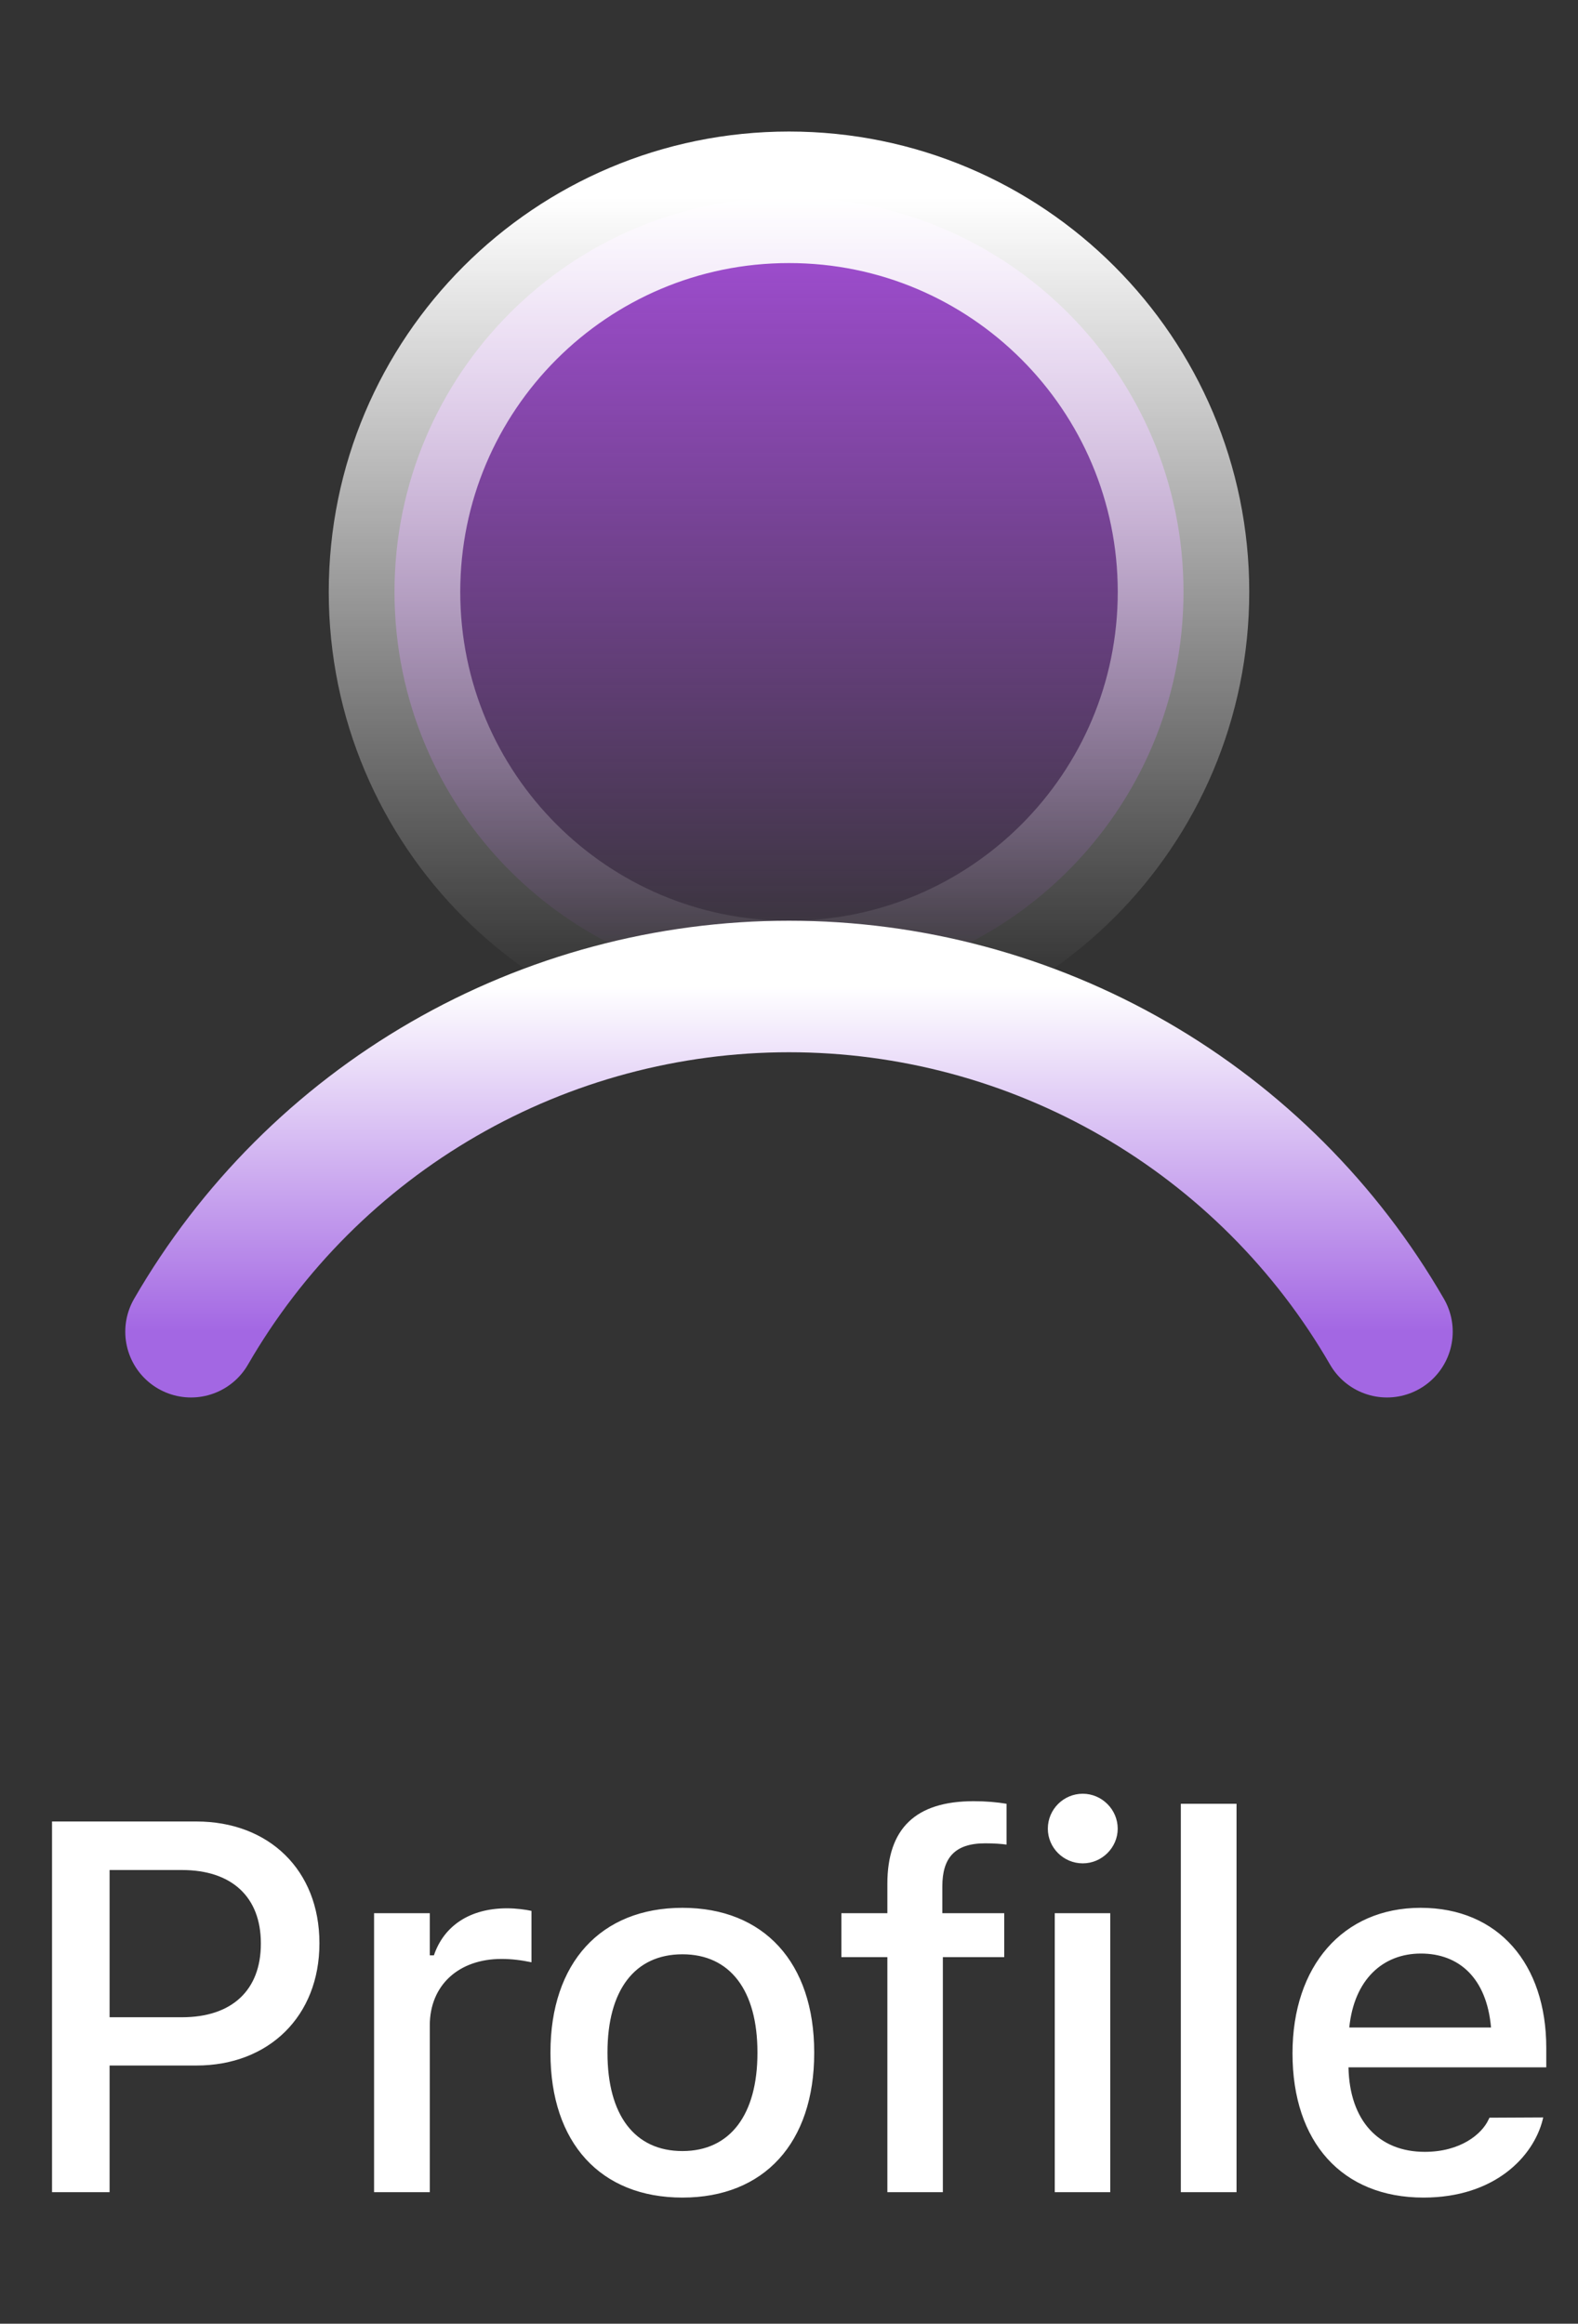 <svg width="36" height="53" viewBox="0 0 36 53" fill="none" xmlns="http://www.w3.org/2000/svg">
<rect x="0" y="0" width="36" height="53" fill="#333333" stroke="none"/>
<path d="M1.187 50H2.5V47.111H4.48C6.138 47.111 7.287 45.98 7.287 44.328V44.316C7.287 42.658 6.138 41.545 4.48 41.545H1.187V50ZM4.152 42.652C5.289 42.652 5.951 43.268 5.951 44.322V44.334C5.951 45.395 5.289 46.01 4.152 46.01H2.5V42.652H4.152ZM8.534 50H9.805V46.197C9.805 45.277 10.467 44.68 11.44 44.68C11.68 44.68 11.897 44.709 12.125 44.756V43.584C11.996 43.555 11.774 43.525 11.569 43.525C10.719 43.525 10.127 43.924 9.899 44.598H9.805V43.637H8.534V50ZM15.569 50.123C17.433 50.123 18.575 48.875 18.575 46.824V46.812C18.575 44.762 17.427 43.514 15.569 43.514C13.706 43.514 12.558 44.768 12.558 46.812V46.824C12.558 48.875 13.7 50.123 15.569 50.123ZM15.569 49.062C14.474 49.062 13.859 48.236 13.859 46.824V46.812C13.859 45.4 14.474 44.574 15.569 44.574C16.659 44.574 17.28 45.4 17.28 46.812V46.824C17.28 48.23 16.659 49.062 15.569 49.062ZM20.244 50H21.51V44.639H22.91V43.637H21.498V43.027C21.498 42.383 21.773 42.043 22.477 42.043C22.676 42.043 22.846 42.055 22.963 42.072V41.141C22.746 41.105 22.5 41.082 22.213 41.082C20.889 41.082 20.244 41.703 20.244 42.969V43.637H19.195V44.639H20.244V50ZM24.702 42.5C25.136 42.5 25.499 42.143 25.499 41.709C25.499 41.27 25.136 40.912 24.702 40.912C24.262 40.912 23.905 41.27 23.905 41.709C23.905 42.143 24.262 42.5 24.702 42.5ZM24.063 50H25.329V43.637H24.063V50ZM26.939 50H28.21V41.141H26.939V50ZM32.475 50.123C34.104 50.123 34.983 49.185 35.194 48.348L35.206 48.295L33.981 48.301L33.957 48.348C33.805 48.676 33.319 49.08 32.504 49.08C31.456 49.08 30.788 48.371 30.764 47.152H35.276V46.707C35.276 44.797 34.186 43.514 32.41 43.514C30.635 43.514 29.487 44.844 29.487 46.83V46.836C29.487 48.852 30.612 50.123 32.475 50.123ZM32.416 44.557C33.278 44.557 33.916 45.107 34.016 46.244H30.782C30.893 45.148 31.549 44.557 32.416 44.557Z" fill="white"/>
<path d="M18 22.5C22.971 22.5 27 18.471 27 13.5C27 8.529 22.971 4.5 18 4.5C13.029 4.5 9 8.529 9 13.5C9 18.471 13.029 22.5 18 22.5Z" fill="url(#paint0_linear)" stroke="url(#paint1_linear)" stroke-width="3" stroke-linecap="round" stroke-linejoin="round"/>
<path d="M4.358 30.374C5.741 27.98 7.73 25.992 10.124 24.61C12.519 23.227 15.235 22.5 18 22.5C20.765 22.5 23.481 23.228 25.876 24.61C28.271 25.992 30.259 27.98 31.642 30.374" stroke="url(#paint2_linear)" stroke-width="3" stroke-linecap="round" stroke-linejoin="round"/>
<defs>
<linearGradient id="paint0_linear" x1="18" y1="4.5" x2="18" y2="22.5" gradientUnits="userSpaceOnUse">
<stop stop-color="#A54ED9"/>
<stop offset="1" stop-color="#A54ED9" stop-opacity="0"/>
</linearGradient>
<linearGradient id="paint1_linear" x1="18" y1="4.5" x2="18" y2="22.5" gradientUnits="userSpaceOnUse">
<stop stop-color="white"/>
<stop offset="1" stop-color="white" stop-opacity="0"/>
</linearGradient>
<linearGradient id="paint2_linear" x1="18" y1="22.5" x2="18" y2="30.374" gradientUnits="userSpaceOnUse">
<stop stop-color="white"/>
<stop offset="1" stop-color="#A367E3"/>
</linearGradient>
</defs>
</svg>
